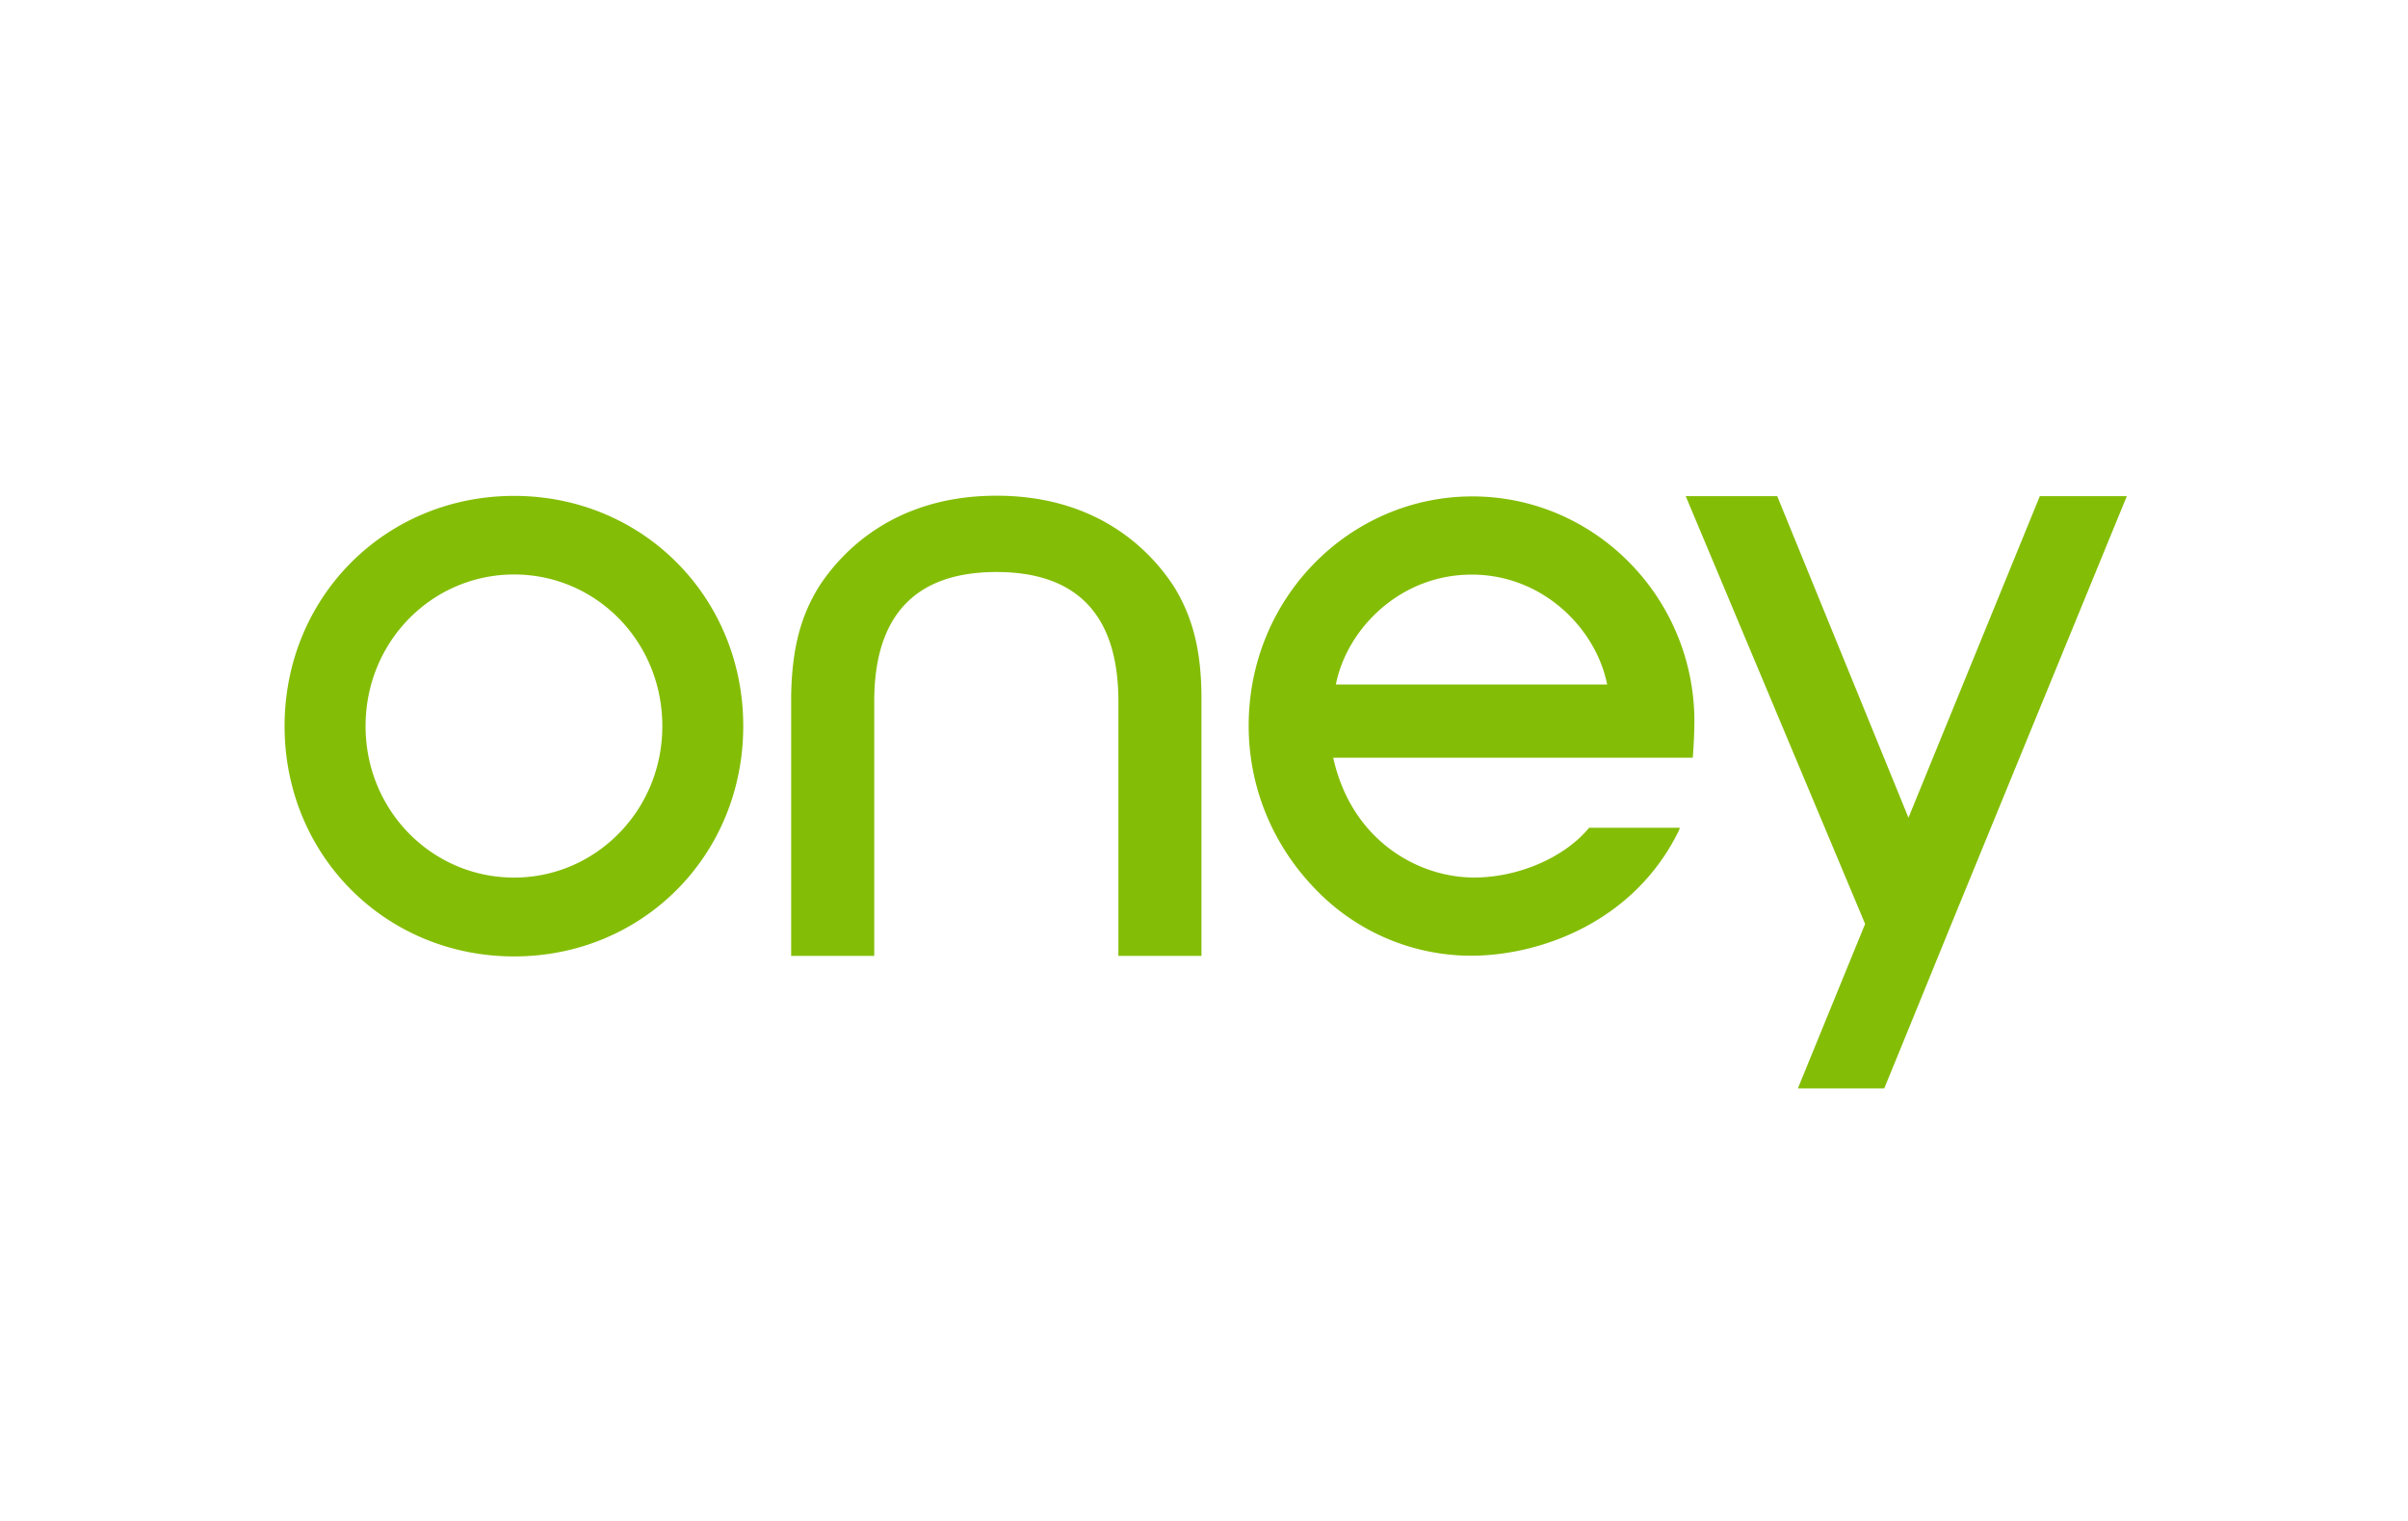 <svg xmlns="http://www.w3.org/2000/svg" width="38" height="24" fill="none" aria-labelledby="pi-oney" role="img" viewBox="0 0 38 24"><title id="pi-oney">Oney</title><path fill="#fff" d="M0 0h38v24H0z"/><path fill="#84BD06" d="M26.739 11.364c-.012-1.95-1.581-3.531-3.504-3.531s-3.53 1.588-3.53 3.619c0 .95.365 1.854 1.021 2.544a3.41 3.41 0 0 0 2.485 1.085c1.07 0 2.567-.514 3.281-1.971l.018-.048h-1.434l-.008.011c-.386.461-1.111.774-1.806.774-.879 0-1.933-.58-2.223-1.891h5.674a8 8 0 0 0 .026-.592m-5.658-.563c.173-.878 1.013-1.734 2.143-1.734 1.127 0 1.965.856 2.138 1.734zm-5.356-1.775c-1.28 0-1.929.686-1.929 2.041v4.016h-1.311v-4.11c.014-.721.141-1.231.434-1.709.347-.538 1.176-1.442 2.806-1.442 1.634 0 2.458.904 2.806 1.442.29.478.422.988.429 1.709v4.11h-1.311v-4.016c0-1.355-.645-2.041-1.926-2.041m17.841-1.2-2.768 6.75-.682 1.672-.379.926h-1.363l1.061-2.595-2.831-6.75h1.444l2.071 5.074 2.073-5.074h1.377zM8.113 13.848c-1.289 0-2.344-1.052-2.344-2.39 0-1.34 1.055-2.393 2.344-2.393 1.29 0 2.339 1.053 2.339 2.393 0 1.338-1.058 2.39-2.339 2.39m0-6.023c-2.031 0-3.622 1.595-3.622 3.633 0 2.037 1.591 3.634 3.622 3.634s3.616-1.598 3.616-3.634c0-2.037-1.59-3.633-3.616-3.633"/></svg>